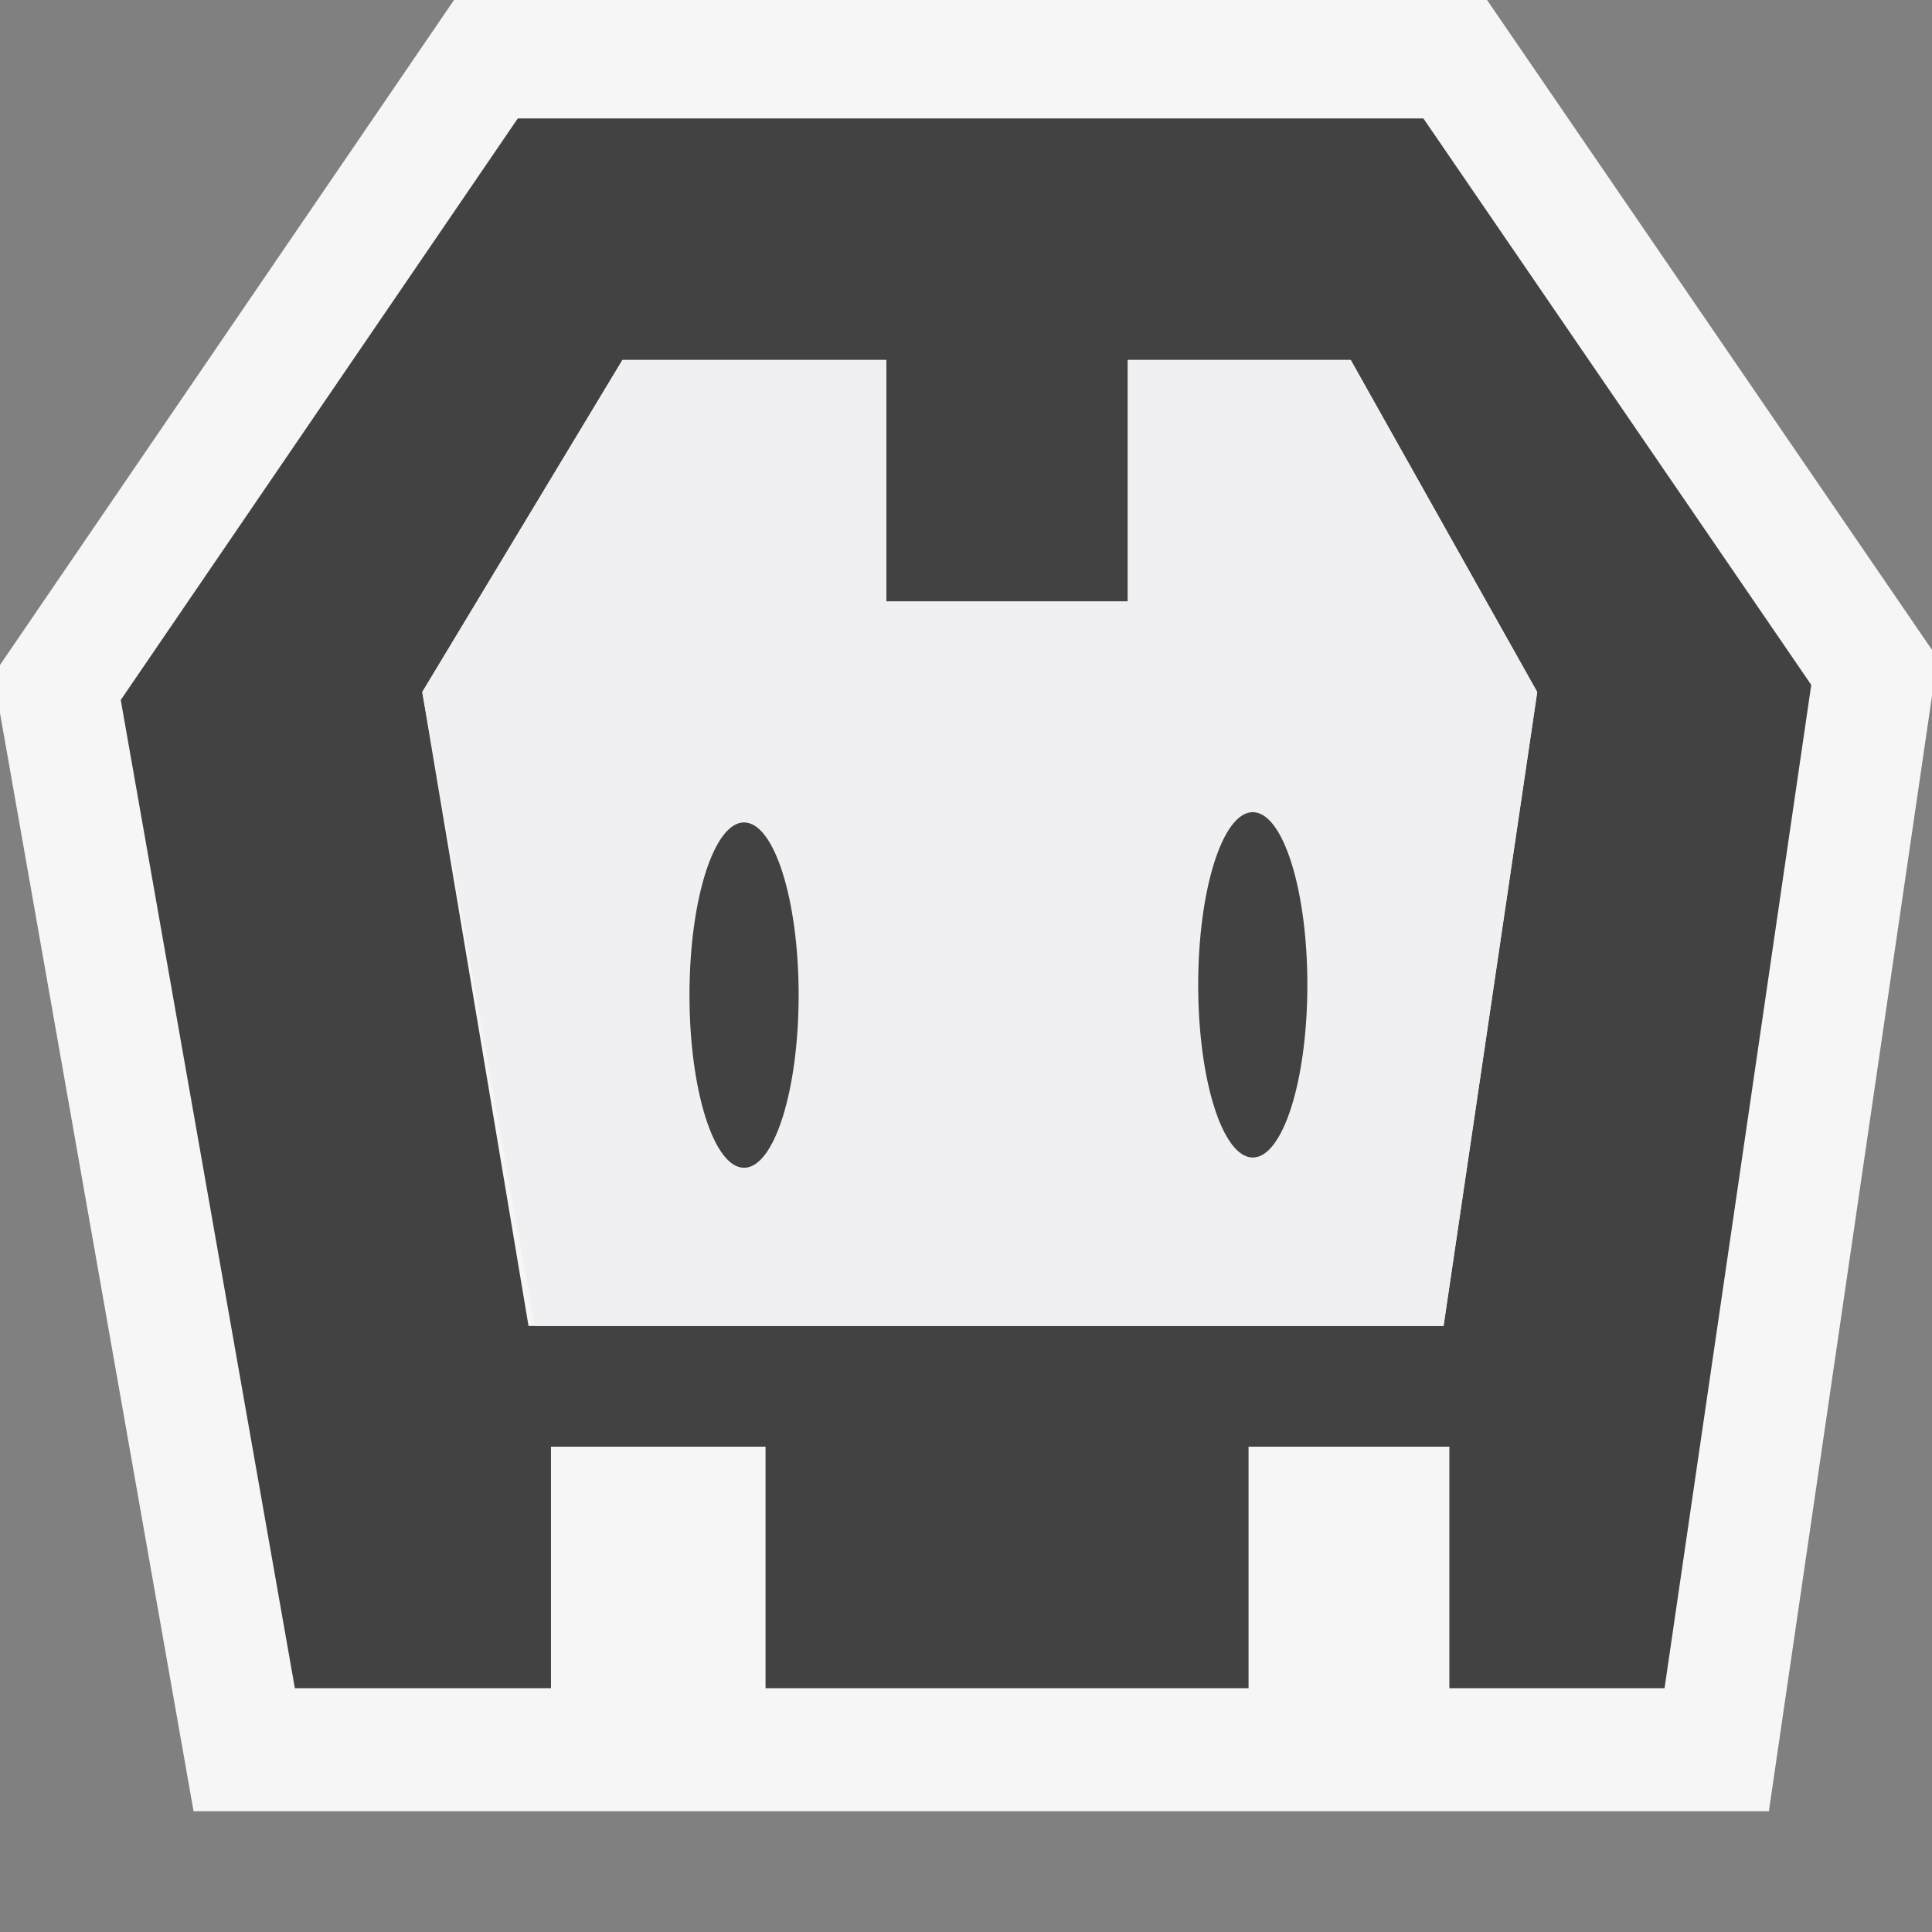 <svg xmlns="http://www.w3.org/2000/svg" viewBox="0 0 16 16"><rect x="0" y="0" width="16" height="16" fill="#808080" stroke="none"/><style>.st0{fill:#f6f6f6}.st1{fill:#424242}.st2{fill:#f0eff1}</style><path class="st0" d="M16 5.382L12.315 0H3.76L0 5.507v.398L1.603 15h13.046L16 5.763z" id="outline"/><g id="icon_x5F_bg"><path class="st1" d="M11.788.981h-7.5L1 5.797l1.442 8.184h2.121v-2H6.34v2h4v-2h1.663v2h1.782L15 5.672 11.788.981zm.167 10H4.377l-.88-5.25 1.658-2.75H7.34v2h2v-2h1.846l1.545 2.75-.776 5.25z"/><ellipse class="st1" cx="6.173" cy="8.179" rx=".339" ry="1.074"/><ellipse class="st1" cx="10.394" cy="8.179" rx=".339" ry="1.074"/></g><g id="icon_x5F_fg"><path class="st2" d="M11.186 2.981H9.34v2h-2v-2H5.155l-1.658 2.75.931 5.25h7.527l.775-5.25-1.544-2.75zM6.173 9.253c-.188 0-.339-.481-.339-1.074 0-.594.152-1.075.339-1.075s.339.48.339 1.075c0 .592-.152 1.074-.339 1.074zm4.221 0c-.188 0-.339-.481-.339-1.074 0-.594.151-1.075.339-1.075s.339.48.339 1.075c-.001.592-.152 1.074-.339 1.074z"/><ellipse class="st1" cx="6.162" cy="8.241" rx=".452" ry="1.43"/><ellipse class="st1" cx="10.375" cy="8.156" rx=".452" ry="1.43"/></g></svg>